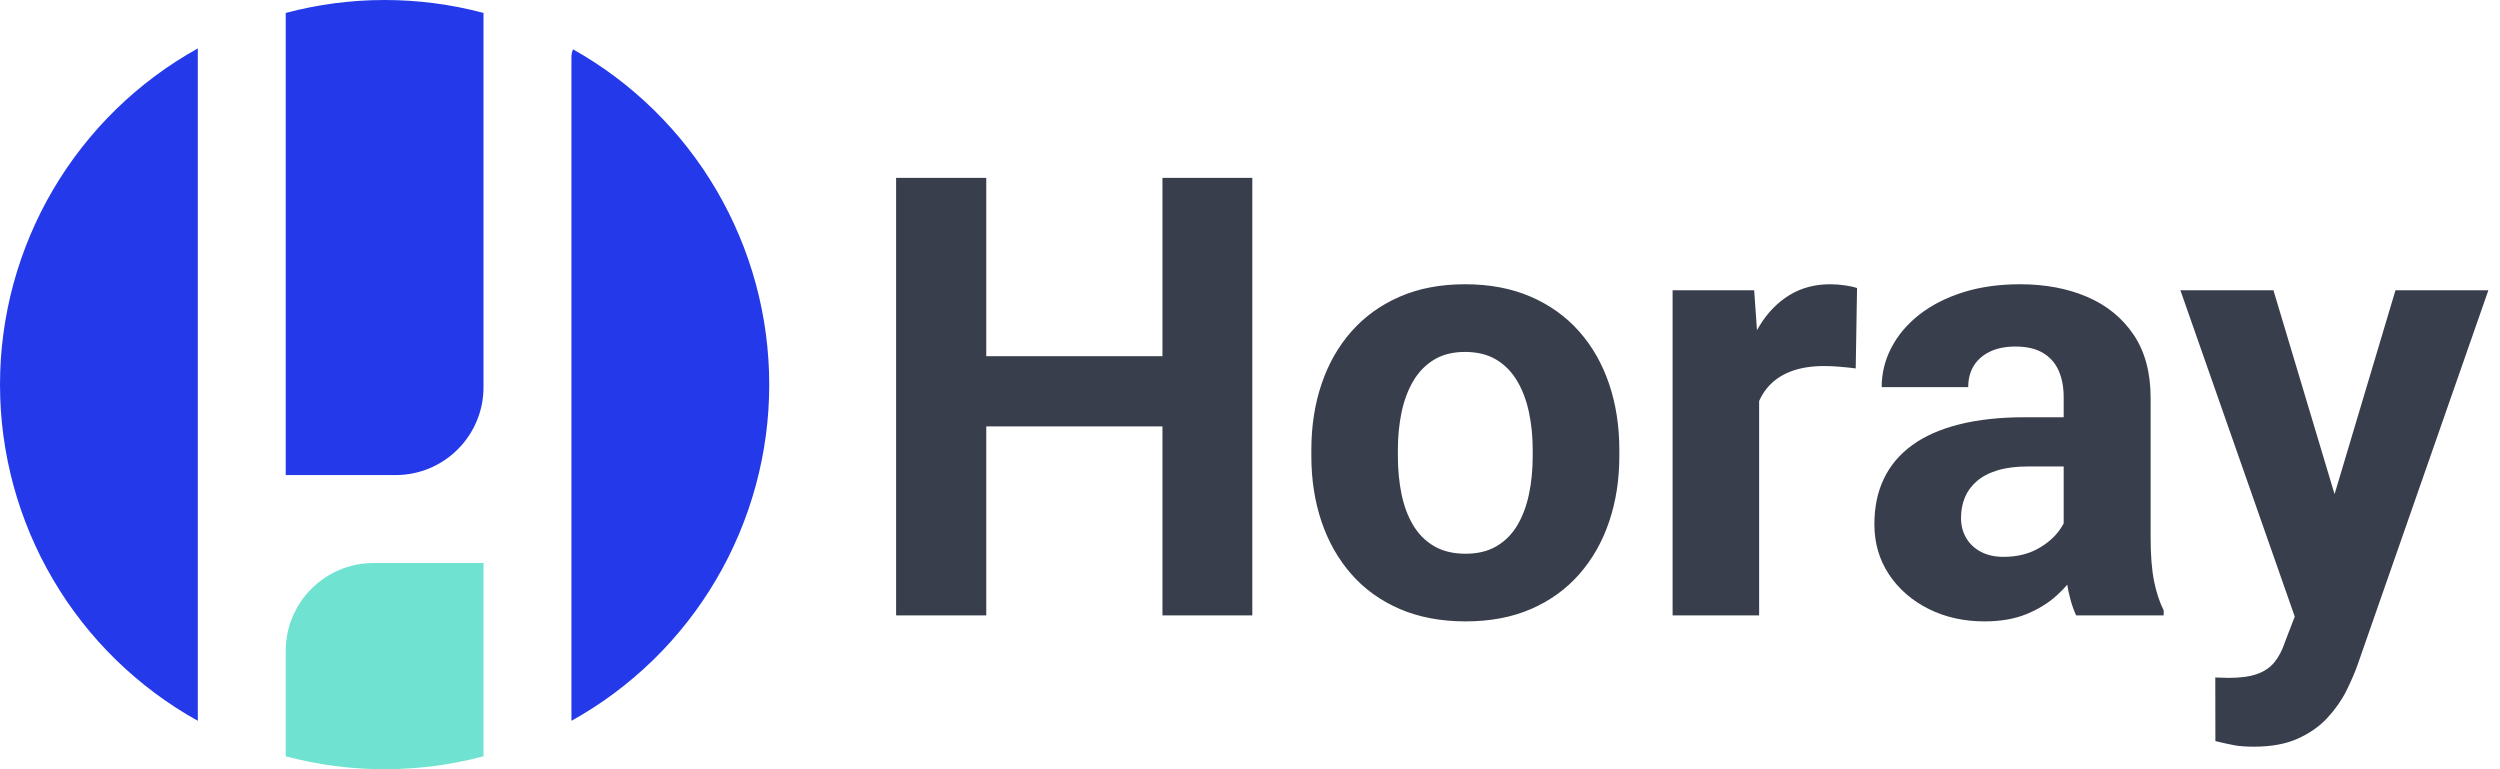 <svg width="104" height="32" viewBox="0 0 104 32" fill="none" xmlns="http://www.w3.org/2000/svg">
    <g clipPath="url(#clip0_5_30)">
    <path d="M49.42 14.818V17.738H39.917V14.818H49.42ZM41.029 7.4V25.6H37.278V7.4H41.029ZM52.096 7.4V25.6H48.358V7.4H52.096ZM54.552 18.979V18.708C54.552 17.722 54.694 16.81 54.977 15.973C55.26 15.135 55.674 14.408 56.219 13.79C56.763 13.172 57.432 12.69 58.224 12.344C59.016 11.998 59.923 11.825 60.944 11.825C61.972 11.825 62.885 11.998 63.682 12.344C64.478 12.69 65.149 13.172 65.695 13.79C66.241 14.408 66.656 15.135 66.939 15.973C67.222 16.81 67.364 17.722 67.364 18.708V18.979C67.364 19.96 67.222 20.868 66.939 21.704C66.656 22.54 66.241 23.269 65.695 23.89C65.149 24.511 64.481 24.992 63.69 25.336C62.899 25.678 61.992 25.85 60.968 25.85C59.945 25.85 59.034 25.678 58.236 25.336C57.439 24.992 56.767 24.511 56.221 23.89C55.675 23.269 55.26 22.54 54.977 21.704C54.694 20.868 54.552 19.96 54.552 18.979ZM58.152 18.708V18.979C58.152 19.541 58.203 20.068 58.304 20.559C58.406 21.051 58.568 21.482 58.79 21.852C59.012 22.223 59.303 22.513 59.662 22.722C60.021 22.931 60.457 23.035 60.968 23.035C61.472 23.035 61.901 22.931 62.256 22.722C62.611 22.513 62.899 22.223 63.12 21.852C63.34 21.482 63.502 21.051 63.605 20.559C63.709 20.068 63.76 19.541 63.76 18.979V18.708C63.76 18.16 63.709 17.642 63.605 17.154C63.502 16.665 63.34 16.232 63.117 15.854C62.895 15.476 62.606 15.179 62.248 14.963C61.89 14.748 61.455 14.64 60.944 14.64C60.44 14.64 60.011 14.748 59.656 14.963C59.301 15.179 59.012 15.476 58.79 15.854C58.568 16.232 58.406 16.665 58.304 17.154C58.203 17.642 58.152 18.16 58.152 18.708ZM73.18 15.03V25.6H69.58V12.075H72.974L73.18 15.03ZM77.253 11.983L77.198 15.327C77.023 15.303 76.812 15.28 76.565 15.259C76.318 15.238 76.095 15.227 75.895 15.227C75.39 15.227 74.952 15.292 74.58 15.422C74.208 15.552 73.899 15.74 73.653 15.987C73.406 16.233 73.221 16.536 73.098 16.895C72.975 17.253 72.909 17.662 72.898 18.12L72.172 17.902C72.172 17.023 72.259 16.215 72.433 15.479C72.606 14.742 72.861 14.1 73.197 13.552C73.533 13.003 73.948 12.578 74.44 12.277C74.932 11.976 75.497 11.825 76.135 11.825C76.33 11.825 76.531 11.84 76.739 11.869C76.948 11.898 77.119 11.936 77.253 11.983ZM85.849 22.551V16.528C85.849 16.097 85.778 15.724 85.636 15.41C85.494 15.096 85.276 14.852 84.981 14.677C84.685 14.503 84.304 14.416 83.837 14.416C83.435 14.416 83.087 14.485 82.793 14.623C82.5 14.761 82.274 14.955 82.115 15.207C81.957 15.459 81.878 15.758 81.878 16.105H78.278C78.278 15.525 78.413 14.977 78.683 14.46C78.952 13.942 79.34 13.485 79.844 13.089C80.349 12.694 80.955 12.384 81.663 12.16C82.371 11.937 83.161 11.825 84.034 11.825C85.08 11.825 86.01 12 86.826 12.35C87.643 12.701 88.287 13.225 88.758 13.925C89.23 14.623 89.466 15.5 89.466 16.553V22.337C89.466 23.08 89.512 23.688 89.606 24.16C89.699 24.631 89.834 25.042 90.009 25.392V25.6H86.368C86.195 25.232 86.065 24.771 85.978 24.218C85.892 23.665 85.849 23.109 85.849 22.551ZM86.325 17.358L86.35 19.406H84.335C83.857 19.406 83.443 19.46 83.093 19.567C82.743 19.674 82.456 19.824 82.233 20.019C82.01 20.213 81.845 20.439 81.738 20.698C81.631 20.957 81.578 21.241 81.578 21.55C81.578 21.857 81.649 22.133 81.793 22.378C81.937 22.624 82.142 22.816 82.407 22.956C82.674 23.095 82.986 23.165 83.344 23.165C83.888 23.165 84.359 23.055 84.757 22.837C85.154 22.619 85.464 22.353 85.686 22.038C85.909 21.723 86.024 21.424 86.032 21.14L86.977 22.667C86.845 23.006 86.665 23.359 86.438 23.728C86.211 24.096 85.922 24.441 85.572 24.76C85.222 25.08 84.8 25.342 84.305 25.545C83.811 25.748 83.228 25.85 82.557 25.85C81.697 25.85 80.92 25.677 80.227 25.329C79.534 24.982 78.985 24.504 78.58 23.894C78.176 23.284 77.974 22.588 77.974 21.804C77.974 21.096 78.105 20.466 78.369 19.915C78.632 19.363 79.025 18.898 79.547 18.519C80.069 18.139 80.722 17.851 81.506 17.654C82.29 17.456 83.198 17.358 84.23 17.358H86.325ZM96.067 24.073L99.652 12.075H103.516L98.082 27.637C97.963 27.976 97.806 28.342 97.61 28.735C97.414 29.128 97.152 29.502 96.824 29.858C96.496 30.214 96.084 30.503 95.587 30.727C95.091 30.951 94.483 31.062 93.765 31.062C93.429 31.062 93.152 31.042 92.933 31C92.715 30.959 92.457 30.901 92.16 30.829L92.156 28.183C92.251 28.186 92.349 28.189 92.449 28.193C92.55 28.197 92.644 28.199 92.73 28.199C93.204 28.199 93.592 28.146 93.894 28.039C94.196 27.933 94.437 27.769 94.618 27.547C94.799 27.325 94.947 27.039 95.062 26.689L96.067 24.073ZM94.575 12.075L97.512 21.872L98.018 25.682L95.569 25.956L90.704 12.075H94.575Z" fill="#393E4C"/>
    <path fillRule="evenodd" clipRule="evenodd" d="M8.229 2.014V29.986C8.074 29.9 7.92 29.811 7.768 29.72C7.616 29.629 7.466 29.535 7.317 29.439C7.168 29.343 7.021 29.244 6.875 29.143C6.729 29.042 6.585 28.938 6.443 28.832C6.301 28.726 6.161 28.618 6.022 28.508C5.883 28.397 5.747 28.284 5.612 28.169C5.477 28.054 5.344 27.937 5.213 27.817C5.082 27.698 4.953 27.576 4.826 27.452C4.7 27.328 4.575 27.203 4.452 27.075C4.329 26.947 4.209 26.817 4.09 26.685C3.972 26.553 3.856 26.419 3.742 26.283C3.628 26.147 3.516 26.009 3.407 25.87C3.298 25.73 3.191 25.589 3.086 25.446C2.981 25.303 2.879 25.158 2.779 25.012C2.679 24.865 2.582 24.717 2.487 24.567C2.392 24.418 2.3 24.266 2.21 24.113C2.12 23.961 2.033 23.806 1.948 23.651C1.863 23.495 1.781 23.338 1.701 23.18C1.622 23.021 1.545 22.861 1.471 22.7C1.396 22.539 1.325 22.377 1.256 22.214C1.187 22.05 1.121 21.886 1.058 21.72C0.994 21.555 0.934 21.388 0.876 21.221C0.818 21.053 0.763 20.885 0.711 20.715C0.658 20.546 0.609 20.376 0.562 20.204C0.516 20.033 0.472 19.862 0.431 19.689C0.39 19.517 0.352 19.343 0.317 19.17C0.282 18.996 0.25 18.822 0.22 18.647C0.191 18.472 0.165 18.297 0.141 18.121C0.118 17.945 0.097 17.769 0.079 17.593C0.062 17.416 0.047 17.24 0.035 17.063C0.024 16.886 0.015 16.709 0.009 16.532C0.003 16.355 0 16.177 0 16C0 15.823 0.003 15.645 0.009 15.468C0.015 15.291 0.024 15.114 0.035 14.937C0.047 14.76 0.062 14.584 0.079 14.407C0.097 14.231 0.118 14.055 0.141 13.879C0.165 13.703 0.191 13.528 0.22 13.353C0.25 13.178 0.282 13.004 0.317 12.83C0.352 12.656 0.39 12.483 0.431 12.311C0.472 12.138 0.516 11.966 0.562 11.796C0.609 11.624 0.658 11.454 0.711 11.285C0.763 11.115 0.818 10.947 0.876 10.779C0.934 10.612 0.994 10.445 1.058 10.28C1.121 10.114 1.187 9.95 1.256 9.786C1.325 9.623 1.396 9.461 1.471 9.3C1.545 9.139 1.622 8.979 1.701 8.82C1.781 8.662 1.863 8.505 1.948 8.349C2.033 8.194 2.12 8.039 2.21 7.886C2.3 7.734 2.392 7.582 2.487 7.433C2.582 7.283 2.679 7.135 2.779 6.988C2.879 6.842 2.981 6.697 3.086 6.554C3.191 6.411 3.298 6.27 3.407 6.13C3.516 5.991 3.628 5.853 3.742 5.717C3.856 5.581 3.972 5.447 4.09 5.315C4.209 5.183 4.329 5.053 4.452 4.925C4.575 4.798 4.7 4.672 4.826 4.548C4.953 4.424 5.082 4.302 5.213 4.183C5.344 4.063 5.477 3.946 5.612 3.831C5.747 3.716 5.883 3.603 6.022 3.492C6.161 3.382 6.301 3.274 6.443 3.168C6.585 3.062 6.729 2.958 6.875 2.857C7.021 2.756 7.168 2.657 7.317 2.561C7.466 2.465 7.616 2.371 7.768 2.28C7.92 2.189 8.074 2.1 8.229 2.014Z" fill="#243AEA"/>
    <path fillRule="evenodd" clipRule="evenodd" d="M11.886 31.462V27.078C11.886 25.058 13.523 23.421 15.543 23.421H20.114V31.462C19.443 31.64 18.763 31.775 18.075 31.865C17.386 31.955 16.695 32 16 32C15.306 32 14.614 31.955 13.925 31.865C13.237 31.775 12.557 31.64 11.886 31.462Z" fill="#70E2D1"/>
    <path fillRule="evenodd" clipRule="evenodd" d="M20.114 0.538V16.106C20.114 18.126 18.477 19.763 16.457 19.763H11.886V0.538C12.557 0.359 13.237 0.225 13.925 0.135C14.614 0.045 15.306 0 16 0C16.695 0 17.386 0.045 18.075 0.135C18.763 0.225 19.443 0.359 20.114 0.538Z" fill="#243AEA"/>
    <path fillRule="evenodd" clipRule="evenodd" d="M23.771 29.986C23.926 29.9 24.08 29.811 24.232 29.72C24.384 29.629 24.534 29.535 24.683 29.439C24.832 29.343 24.98 29.244 25.125 29.143C25.271 29.042 25.415 28.938 25.557 28.832C25.699 28.726 25.839 28.618 25.978 28.508C26.117 28.397 26.253 28.284 26.388 28.169C26.523 28.054 26.656 27.937 26.787 27.817C26.918 27.698 27.047 27.576 27.174 27.452C27.3 27.328 27.425 27.203 27.548 27.075C27.671 26.947 27.791 26.817 27.91 26.685C28.028 26.553 28.144 26.419 28.258 26.283C28.372 26.147 28.484 26.009 28.593 25.87C28.702 25.73 28.809 25.589 28.914 25.446C29.019 25.303 29.121 25.158 29.221 25.012C29.321 24.865 29.418 24.717 29.513 24.567C29.608 24.418 29.7 24.266 29.79 24.113C29.88 23.961 29.968 23.806 30.052 23.651C30.137 23.495 30.219 23.338 30.299 23.18C30.378 23.021 30.455 22.861 30.529 22.7C30.604 22.539 30.675 22.377 30.744 22.214C30.813 22.05 30.879 21.886 30.942 21.72C31.006 21.555 31.067 21.388 31.124 21.221C31.182 21.053 31.237 20.885 31.289 20.715C31.342 20.546 31.391 20.375 31.438 20.204C31.484 20.033 31.528 19.862 31.569 19.689C31.61 19.517 31.648 19.343 31.683 19.17C31.718 18.996 31.75 18.822 31.78 18.647C31.809 18.472 31.835 18.297 31.859 18.121C31.882 17.945 31.903 17.769 31.921 17.593C31.938 17.416 31.953 17.24 31.965 17.063C31.976 16.886 31.985 16.709 31.991 16.532C31.997 16.355 32 16.177 32 16C32 15.823 31.997 15.647 31.991 15.471C31.985 15.294 31.977 15.118 31.965 14.942C31.953 14.766 31.939 14.59 31.921 14.414C31.904 14.239 31.883 14.063 31.86 13.888C31.837 13.713 31.811 13.539 31.782 13.365C31.752 13.191 31.721 13.017 31.686 12.844C31.651 12.671 31.613 12.499 31.573 12.327C31.532 12.155 31.489 11.984 31.443 11.814C31.396 11.643 31.348 11.474 31.296 11.305C31.244 11.136 31.189 10.969 31.132 10.802C31.075 10.635 31.015 10.469 30.952 10.304C30.889 10.139 30.823 9.975 30.755 9.812C30.687 9.649 30.616 9.488 30.542 9.327C30.469 9.167 30.392 9.008 30.314 8.85C30.235 8.692 30.153 8.535 30.069 8.38C29.985 8.225 29.898 8.071 29.809 7.919C29.72 7.767 29.629 7.616 29.534 7.467C29.44 7.317 29.344 7.17 29.245 7.023C29.146 6.877 29.044 6.733 28.94 6.59C28.837 6.447 28.73 6.306 28.622 6.167C28.514 6.028 28.403 5.891 28.29 5.755C28.177 5.619 28.062 5.486 27.944 5.354C27.827 5.222 27.707 5.092 27.585 4.965C27.464 4.837 27.34 4.711 27.214 4.587C27.088 4.464 26.96 4.342 26.83 4.223C26.7 4.103 26.568 3.986 26.435 3.871C26.301 3.756 26.165 3.643 26.028 3.532C25.89 3.422 25.751 3.313 25.61 3.207C25.468 3.101 25.326 2.998 25.181 2.896C25.037 2.795 24.89 2.696 24.742 2.6C24.595 2.503 24.445 2.409 24.294 2.318C24.143 2.226 23.991 2.137 23.837 2.051C23.795 2.156 23.771 2.271 23.771 2.392V29.986Z" fill="#243AEA"/>
    </g>
    <defs>
    <clipPath id="clip0_5_30">
        <rect width="103.771" height="32" fill="white"/>
    </clipPath>
    </defs>
</svg>